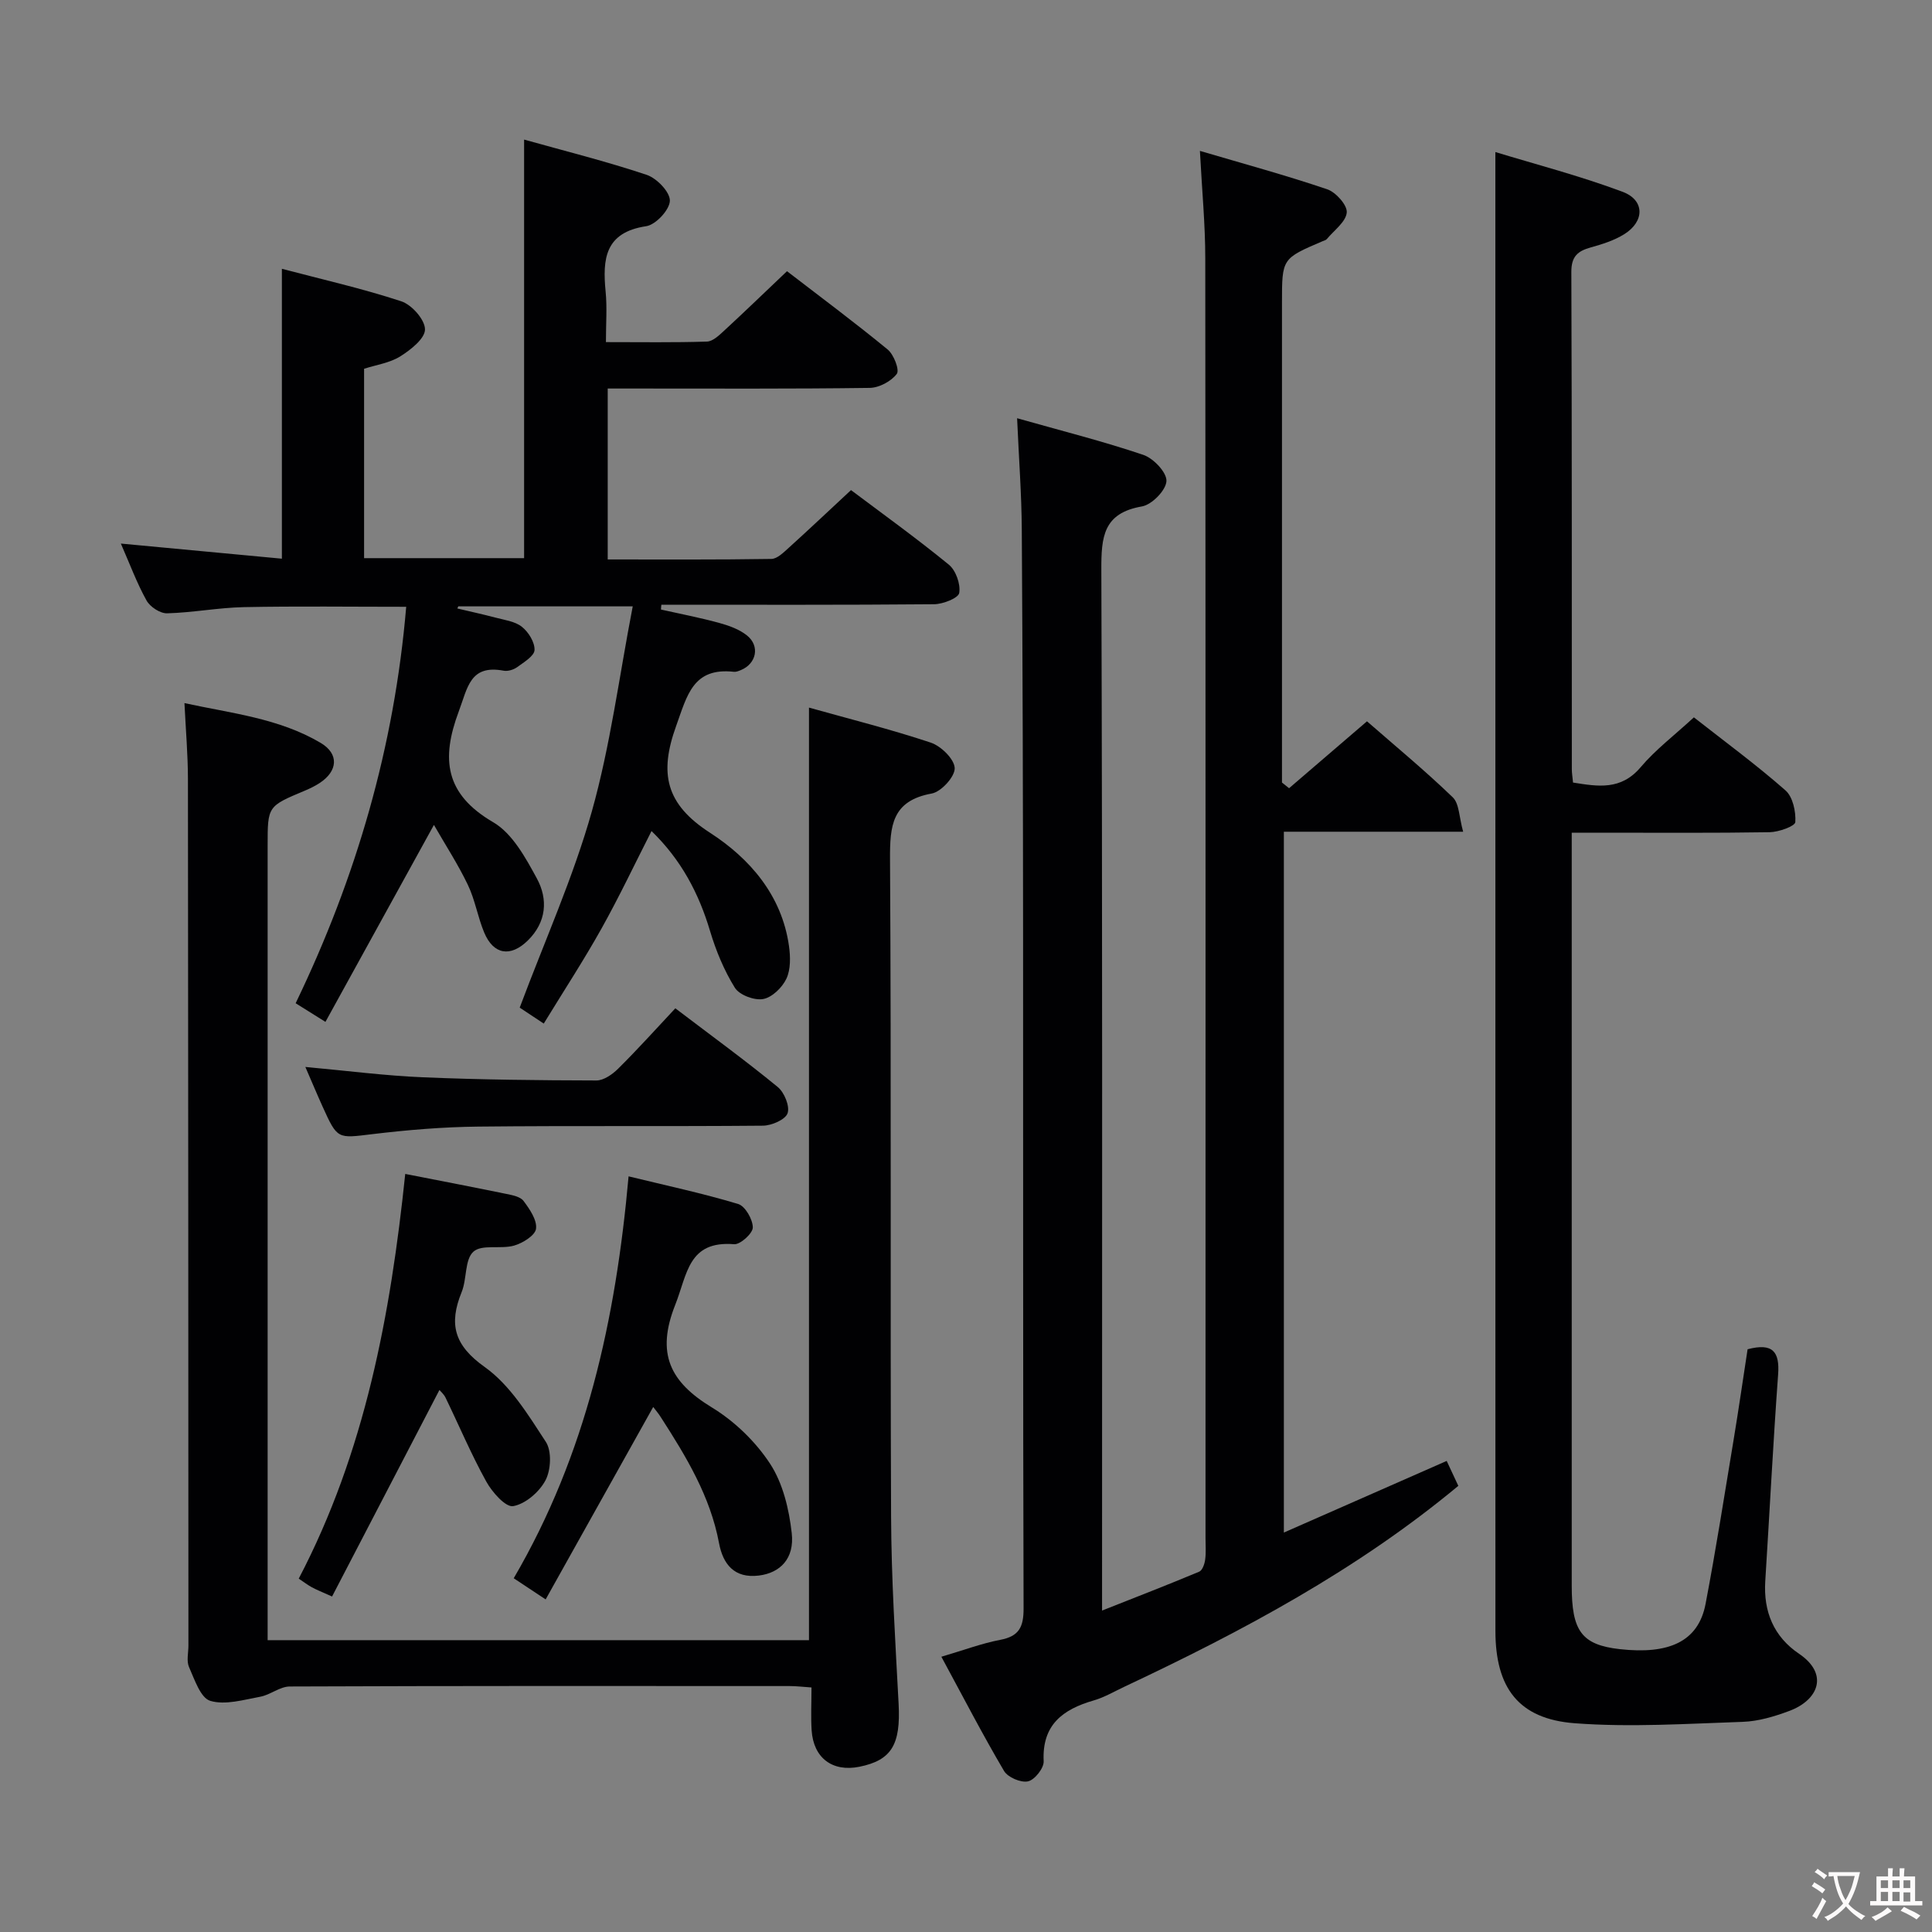 <svg enable-background="new 0 0 400 400" viewBox="0 0 400 400" xmlns="http://www.w3.org/2000/svg"><rect x="0" y="0" width="400" height="400" fill="#808080" stroke="none"/><g fill="#010103"><path d="m248.43 31.24c9.06 2.67 17.8 5.05 26.36 7.95 1.79.61 4.18 3.29 4.04 4.81-.18 1.94-2.62 3.68-4.12 5.49-.19.23-.58.32-.88.45-8.41 3.59-8.41 3.58-8.41 12.73v93.98 5.37c.49.39.98.78 1.47 1.17 5.22-4.48 10.44-8.96 16.13-13.85 5.92 5.17 12.05 10.23 17.76 15.74 1.36 1.31 1.3 4.1 2.15 7.12-12.92 0-24.83 0-37.12 0v145.1c11.47-5.05 22.49-9.89 33.71-14.83.84 1.8 1.6 3.42 2.41 5.16-20.98 17.43-44.69 30.09-69.12 41.58-2.11.99-4.16 2.21-6.38 2.85-6.39 1.85-10.72 5.04-10.35 12.59.07 1.42-1.86 3.86-3.24 4.16-1.47.33-4.19-.83-4.97-2.16-4.44-7.53-8.46-15.31-12.97-23.64 4.66-1.37 8.36-2.77 12.2-3.5 3.89-.74 4.83-2.66 4.82-6.49-.14-46.32-.06-92.64-.1-138.97-.02-28.16-.09-56.31-.27-84.47-.05-7.29-.6-14.58-.97-22.99 9.2 2.61 17.79 4.76 26.14 7.59 2.1.71 4.88 3.65 4.78 5.43-.1 1.9-3.01 4.88-5.07 5.24-8.03 1.39-8.43 6.3-8.41 13.11.24 69.48.15 138.97.15 208.45v7.04c7.09-2.81 13.64-5.34 20.11-8.05.65-.27 1.11-1.57 1.23-2.45.21-1.47.08-2.99.08-4.49 0-88.31.03-176.62-.05-264.94 0-7.08-.69-14.17-1.11-22.28z"/><path d="m136.85 126.2c4 .9 8.04 1.67 11.99 2.75 2.04.56 4.2 1.32 5.81 2.61 2.74 2.19 1.96 5.85-1.25 7.17-.46.19-.98.41-1.44.36-8.5-.95-9.69 4.88-11.98 11.24-3.52 9.76-2.2 16.13 7 22.07 8.21 5.3 14.89 12.93 16.37 23.46.31 2.22.37 4.83-.53 6.76-.86 1.83-2.97 3.89-4.82 4.22-1.82.33-4.91-.83-5.85-2.33-2.24-3.6-3.92-7.67-5.14-11.75-2.33-7.81-5.96-14.73-12.12-20.7-3.48 6.83-6.7 13.65-10.37 20.21-3.64 6.51-7.73 12.77-11.94 19.65-2.17-1.44-4.01-2.66-4.98-3.3 5.21-13.92 11.09-26.98 14.93-40.61 3.84-13.66 5.65-27.88 8.47-42.47-12.93 0-24.52 0-36.12 0-.06.15-.13.29-.19.44 2.6.62 5.22 1.18 7.81 1.87 1.91.51 4.1.77 5.55 1.92 1.37 1.08 2.68 3.2 2.62 4.81-.05 1.23-2.18 2.51-3.56 3.52-.75.55-1.96.93-2.84.76-6.97-1.31-7.44 3.51-9.28 8.41-3.72 9.92-2.84 17.15 7.13 22.97 3.96 2.31 6.69 7.33 9.03 11.63 2.35 4.32 2 9.06-1.88 12.86-3.58 3.5-7.1 2.93-9.02-1.65-1.34-3.21-1.89-6.77-3.39-9.89-2.03-4.24-4.62-8.21-7.02-12.4-7.7 13.98-14.94 27.14-22.46 40.78-2.5-1.56-4.23-2.65-6.17-3.86 12.57-26.07 20.44-53.14 22.89-82.08-11.45 0-22.53-.15-33.61.07-5.3.11-10.58 1.14-15.89 1.28-1.44.04-3.53-1.33-4.26-2.65-2-3.59-3.44-7.5-5.32-11.79 11.41 1.07 22.25 2.09 33.34 3.13 0-20.09 0-39.64 0-60.02 8.29 2.19 16.63 4.07 24.72 6.73 2.17.71 4.9 3.8 4.91 5.81.01 1.9-2.96 4.24-5.11 5.59-2.17 1.36-4.96 1.75-7.5 2.57v39.21h33.13c0-28.74 0-57.3 0-86.66 8.42 2.36 17.01 4.5 25.38 7.3 2.09.7 4.84 3.55 4.8 5.36-.04 1.87-2.92 4.97-4.89 5.27-8.58 1.28-9.07 6.8-8.41 13.56.32 3.26.06 6.58.06 10.44 7.37 0 14.15.11 20.92-.11 1.22-.04 2.53-1.31 3.56-2.26 4.28-3.95 8.47-8 13.01-12.31 6.75 5.2 13.93 10.53 20.84 16.21 1.28 1.05 2.5 4.25 1.89 5.05-1.16 1.54-3.65 2.87-5.6 2.9-16.16.22-32.33.13-48.49.13-1.8 0-3.59 0-5.76 0v35.39c11.38 0 22.64.07 33.89-.11 1.22-.02 2.55-1.37 3.62-2.33 4.2-3.8 8.31-7.69 12.86-11.92 6.36 4.78 13.48 9.9 20.25 15.43 1.46 1.19 2.46 4.03 2.16 5.86-.18 1.07-3.35 2.32-5.19 2.34-18.83.17-37.65.1-56.48.1-.05.31-.06.66-.08 1z"/><path d="m55.41 339.58h112.08c0-64.21 0-128.24 0-193.08 8.49 2.38 16.96 4.5 25.21 7.25 2.13.71 4.88 3.4 4.96 5.27.07 1.77-2.79 4.91-4.75 5.27-8.26 1.5-8.68 6.67-8.64 13.66.28 45.33.03 90.66.22 135.98.05 12.96.88 25.91 1.56 38.86.44 8.37-1.43 11.65-8.13 13-5.57 1.12-9.5-1.81-9.88-7.54-.18-2.81-.03-5.64-.03-8.88-1.67-.11-3.11-.29-4.54-.29-34.5-.02-68.99-.05-103.49.09-2.03.01-4 1.73-6.1 2.12-3.44.63-7.26 1.78-10.35.85-2.01-.6-3.25-4.42-4.39-6.98-.56-1.26-.13-2.96-.13-4.46-.02-59.83-.03-119.65-.1-179.48-.01-4.97-.44-9.94-.72-15.65 9.65 2.11 19.53 3.11 28.19 8.23 3.87 2.29 3.56 5.85-.19 8.31-.97.63-2.03 1.15-3.1 1.6-7.67 3.21-7.68 3.2-7.68 11.3v157.98c0 2.12 0 4.23 0 6.59z"/><path d="m350.7 148.52c6.54 5.13 12.98 9.86 18.96 15.12 1.53 1.34 2.18 4.39 2.04 6.57-.05.84-3.43 2.06-5.31 2.09-11.66.19-23.32.1-34.99.1-1.78 0-3.56 0-5.99 0v5.94 149.96c0 9.3 1.97 12.25 9.97 13.14 9.98 1.11 16.23-1.44 17.74-9.37 2.14-11.23 3.91-22.53 5.78-33.81 1.05-6.35 1.97-12.71 2.92-18.91 5.26-1.38 6.66.54 6.32 5.23-1.04 14.25-1.76 28.52-2.66 42.77-.4 6.32 1.75 11.5 7 15.05 6.22 4.21 4.01 9.58-2.02 11.83-3.08 1.15-6.4 2.15-9.65 2.26-11.59.39-23.25 1.16-34.77.29-11.65-.88-16.43-7.34-16.43-19.14-.01-93.31-.01-186.61-.01-279.92 0-8.44 0-16.88 0-26.24 8.25 2.52 17.47 4.91 26.34 8.23 4.63 1.73 4.58 6.14.34 8.78-2.07 1.29-4.53 2.07-6.91 2.73-2.72.75-4.05 1.87-4.04 5.07.13 34.32.08 68.65.1 102.97 0 .82.15 1.63.25 2.76 5.16.82 9.92 1.65 14-3.18 3.08-3.64 6.99-6.6 11.02-10.32z"/><path d="m135.24 291.3c-7.47 13.36-14.75 26.38-22.27 39.84-2.67-1.77-4.55-3.01-6.61-4.38 15.01-25.68 21.13-53.55 23.78-83.21 7.8 1.9 15.33 3.51 22.68 5.72 1.46.44 3.03 3.17 3.04 4.86.01 1.21-2.59 3.58-3.87 3.47-9.51-.76-9.66 6.16-12.19 12.55-4 10.09-1.1 15.96 7.59 21.25 4.7 2.86 9.06 7.08 12.06 11.67 2.65 4.06 3.92 9.41 4.47 14.34.6 5.29-2.41 8.24-6.79 8.79-5.13.64-7.45-2.39-8.26-6.7-1.82-9.72-6.8-17.92-12.02-26.03-.49-.8-1.13-1.53-1.61-2.17z"/><path d="m83.9 243.05c7.3 1.43 14.1 2.73 20.89 4.13 1.28.26 2.94.57 3.61 1.47 1.27 1.7 2.81 3.94 2.58 5.75-.18 1.38-2.76 2.98-4.55 3.49-2.76.78-6.68-.32-8.42 1.26-1.82 1.65-1.32 5.64-2.43 8.36-2.69 6.62-1.58 11 4.78 15.52 5.26 3.74 9 9.9 12.65 15.49 1.25 1.91 1.06 5.81-.07 7.96-1.27 2.41-4.16 4.91-6.7 5.35-1.56.27-4.37-2.91-5.58-5.12-3.11-5.62-5.62-11.58-8.43-17.37-.35-.71-1.02-1.27-1.25-1.56-7.35 14.14-14.72 28.31-22.23 42.76-2.18-.98-3.21-1.38-4.18-1.91-.85-.46-1.63-1.06-2.72-1.79 13.73-26.24 19.01-54.64 22.05-83.79z"/><path d="m139.82 208.76c7.59 5.77 14.56 10.84 21.21 16.3 1.36 1.12 2.53 3.98 2.03 5.43-.46 1.32-3.3 2.55-5.1 2.57-19.66.18-39.32-.02-58.98.19-7.3.08-14.62.69-21.86 1.56-7.26.87-7.23 1.15-10.34-5.72-1.15-2.54-2.22-5.11-3.56-8.19 8.55.78 16.43 1.81 24.33 2.14 11.97.51 23.95.63 35.93.66 1.52 0 3.34-1.28 4.52-2.46 4.01-3.97 7.79-8.18 11.82-12.48z"/></g><path d="m377.9 391.2c-.2.3-.4.5-.6.8-.7-.6-1.4-1-2.2-1.5.2-.3.4-.5.5-.8.6.4 1.4.8 2.3 1.5zm-1.8 6.1c-.2-.2-.5-.4-.9-.6.4-.6.8-1.2 1.2-1.9s.7-1.3.9-1.9c.3.3.5.5.8.7-.7 1.3-1.4 2.6-2 3.7zm2.2-9c-.3.3-.5.5-.6.8-.6-.6-1.3-1.1-2-1.5.3-.3.5-.5.6-.7.6.5 1.3.9 2 1.4zm.3.2v-.9h2 4.5c-.3 1.3-.6 2.5-1 3.6s-.9 2.1-1.4 3c.4.5 1 1 1.6 1.4s1.2.8 1.9 1.1c-.3.2-.5.4-.8.8-.4-.3-1-.7-1.6-1.2s-1.2-1.1-1.6-1.6c-.5.6-1.1 1.1-1.7 1.6s-1.4.9-2.1 1.4c-.1-.3-.3-.5-.7-.8.6-.2 1.2-.5 1.9-1s1.4-1.1 2-1.8c-.5-.8-.9-1.6-1.2-2.5s-.6-2-.8-3.2c-.4.1-.7.1-1 .1zm2.5 2.7c.3 1 .7 1.7 1 2.2.3-.5.6-1.1 1-2s.6-1.9.9-3h-3.2-.4c.1.9.3 1.8.7 2.8z" fill="#fcfafa"/><path d="m396.5 388.5v1.5 3.6h1.5v.9c-.4 0-1 0-1.7 0h-7.9c-.5 0-.9 0-1.2 0v-.9h1.3v-3.5c0-.7 0-1.2 0-1.6h2.4c0-.8 0-1.4 0-1.7h1c0 .3-.1.8-.1 1.7h1.5c0-.8 0-1.4 0-1.7h1c0 .3-.1.9-.1 1.7zm-8.2 9.2c-.2-.3-.5-.5-.8-.8.8-.3 1.4-.6 1.9-.9s1-.7 1.4-1.1c.3.3.6.5.9.8-1.6 1-2.8 1.6-3.4 2zm2.6-6.8v-1.6h-1.5v1.6zm0 2.7v-1.9h-1.5v1.9zm2.4-2.7v-1.6h-1.5v1.6zm0 2.7v-1.9h-1.5v1.9zm.2 2 .7-.8c.4.2.9.5 1.6.8s1.3.7 1.8 1c-.3.3-.5.5-.8.8-.4-.3-1.5-1-3.3-1.8zm2-4.7v-1.6h-1.4v1.6zm0 2.8v-1.9h-1.4v1.9z" fill="#fcfafa"/></svg>